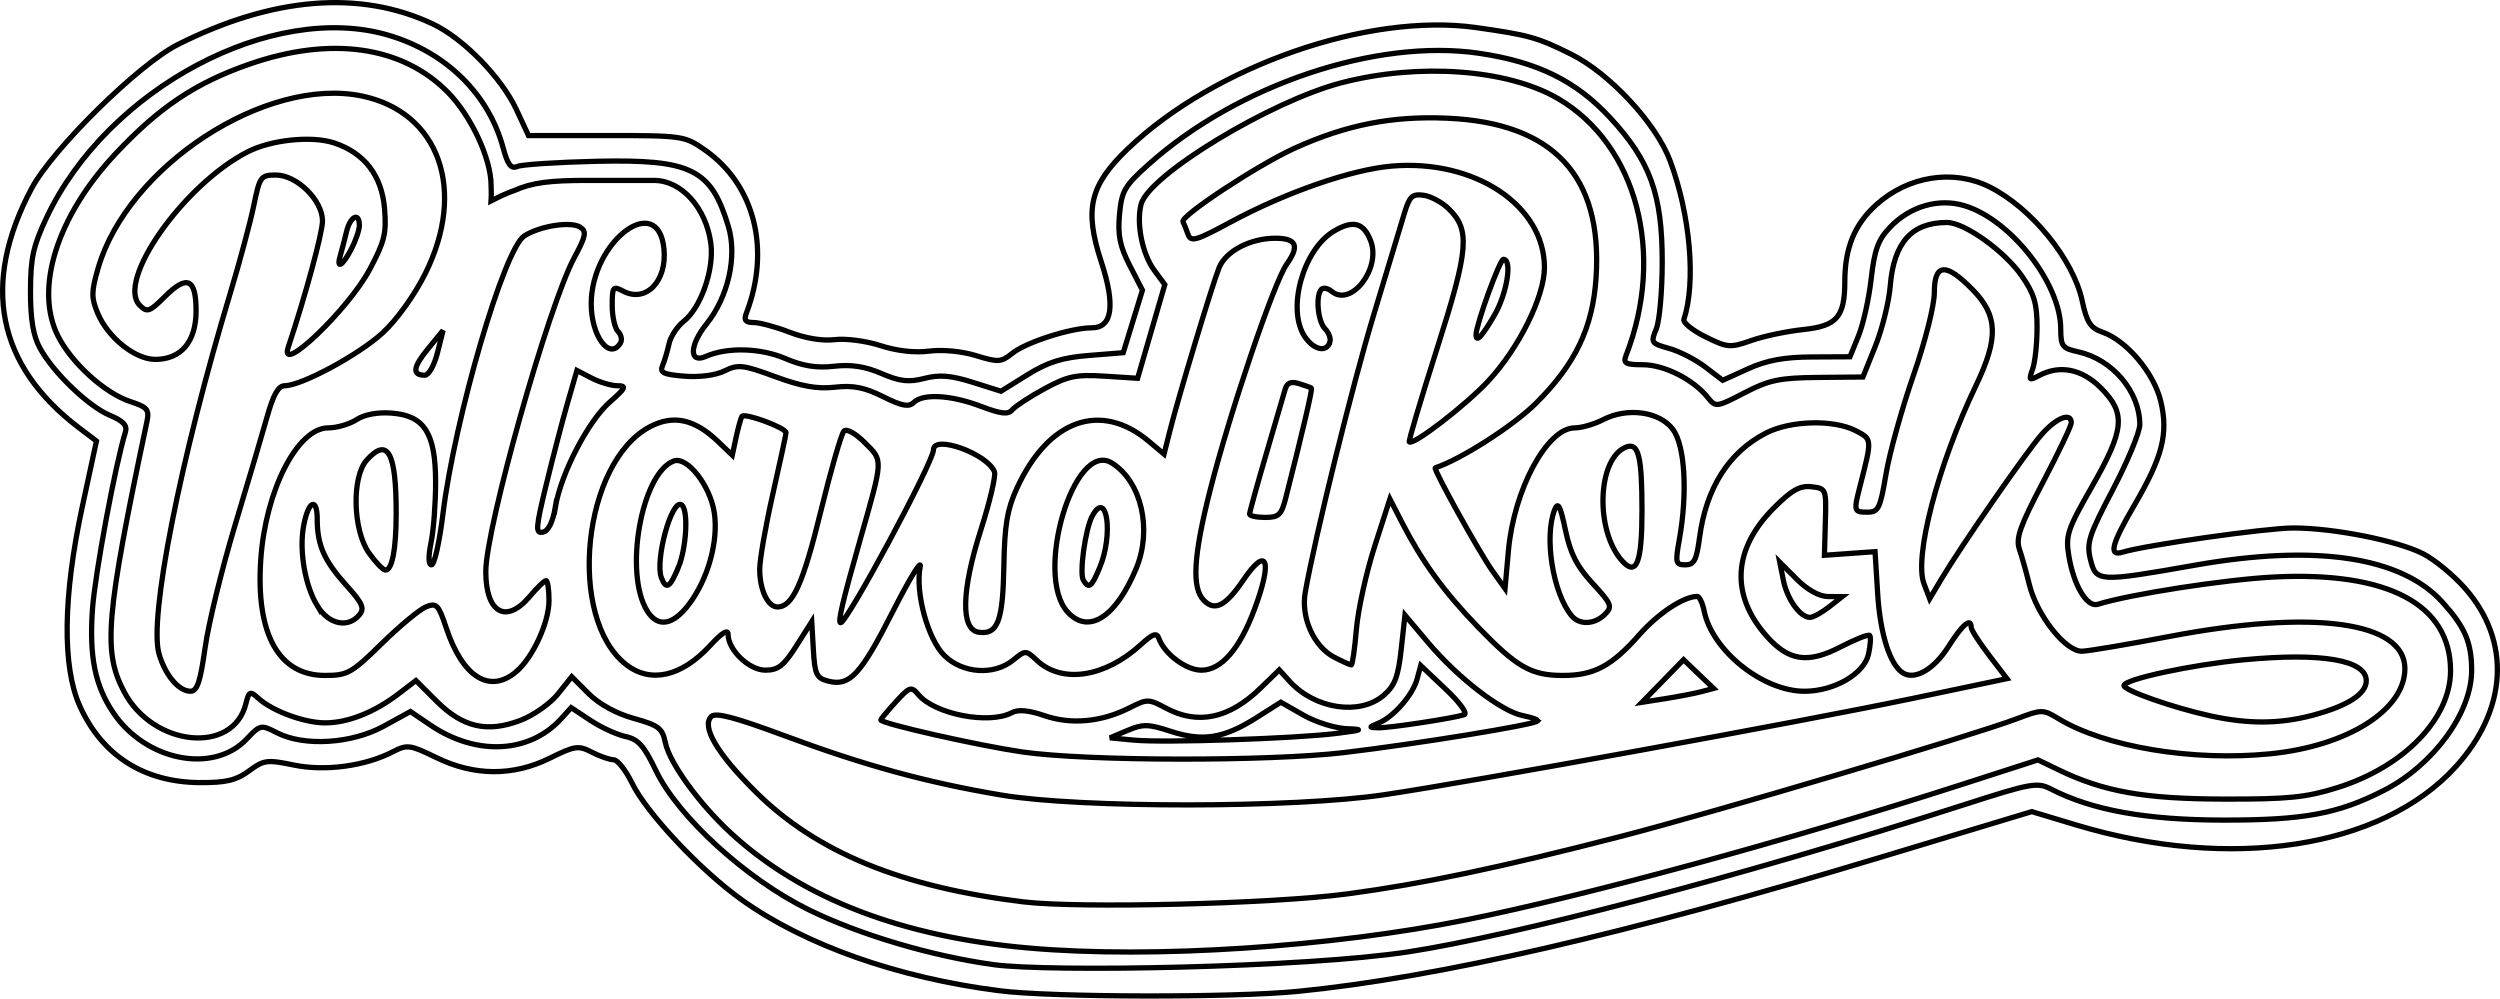 <?xml version="1.0" encoding="UTF-8"?>
<svg width="474.62" height="189.58" version="1.1" viewBox="0 0 474.62 189.58" xmlns="http://www.w3.org/2000/svg" xmlns:cc="http://creativecommons.org/ns#" xmlns:dc="http://purl.org/dc/elements/1.1/" xmlns:rdf="http://www.w3.org/1999/02/22-rdf-syntax-ns#">
 <path d="m189.73 188.09c-19.271-2.451-36.852-8.651-48.888-17.239-7.859-5.608-18.101-16.51-20.876-22.222-1.174-2.417-2.743-4.395-3.486-4.395-0.743 0-2.599-0.645-4.124-1.434-2.543-1.315-3.204-1.221-7.959 1.131-6.993 3.461-14.368 3.418-21.61-0.125-4.922-2.408-5.497-2.486-8.161-1.104-5.306 2.752-12.902 3.776-18.855 2.54-5.051-1.048-5.683-0.965-8.499 1.117-2.408 1.78-4.347 2.243-9.293 2.217-10.656-0.055-18.625-5.142-22.85-14.586-3.336-7.458-3.164-20.826 0.487-37.757l2.695-12.5-3.291-2.498c-15.586-11.829-18.663-27.253-9.055-45.397 3.966-7.489 20.376-23.655 27.797-27.384 18.016-9.052 34.552-10.399 48.335-3.938 5.8 2.719 13.087 10.159 15.936 16.273l2.304 4.944h14.782c14.483 0 14.861 0.055 18.696 2.734 9.438 6.592 12.545 18.837 7.871 31.018-0.505 1.317-0.16 1.748 1.399 1.748 1.139 0 4.224 0.835 6.857 1.856 2.941 1.14 6.238 1.676 8.55 1.389 2.07-0.257 5.969 0.255 8.665 1.137 3.068 1.003 6.524 1.395 9.237 1.045 2.532-0.326 6.238 0.03 8.911 0.857 4.195 1.298 4.766 1.262 6.849-0.425 2.609-2.113 11.161-4.859 15.131-4.859 3.883 0 4.499-4.266 1.803-12.478-3.291-10.025-2.224-14.574 5.048-21.522 16.463-15.729 45.686-25.894 66.114-22.997 10.017 1.421 11.684 1.889 18.051 5.066 7.319 3.653 16.111 13.133 18.77 20.241 3.816 10.2 4.935 23.085 2.612 30.097-0.199 0.601 1.639 2.087 4.086 3.301 4.192 2.08 4.693 2.121 8.694 0.71 2.335-0.824 6.793-1.764 9.905-2.09 6.378-0.667 7.855-2.38 7.866-9.125 0.01-6.366 1.836-10.827 5.958-14.551 6.065-5.48 14.655-6.831 21.537-3.388 7.931 3.967 15.877 13.734 17.56 21.583 0.885 4.128 1.561 5.175 3.857 5.975 4.59 1.6 9.781 7.755 11.07 13.126 1.469 6.124 0.345 10.552-5.003 19.704-4.375 7.487-4.948 9.782-2.234 8.943 4.324-1.337 27.302-4.593 32.412-4.593 7.622-2.7e-4 19.766 2.412 24.629 4.893 2.181 1.113 5.768 4.071 7.971 6.573 8.802 10 8.08 23.075-1.875 33.968-14.074 15.399-42.656 19.761-71.886 10.971l-8.5-2.556-28.5 8.608c-48.609 14.681-84.239 22.883-110.86 25.518-12.282 1.216-46.722 1.144-56.644-0.118zm183.37-35.385c12.412-4.002 13.692-4.234 16.212-2.931 7.835 4.052 18.188 5.914 32.922 5.921 15.185 8e-3 21.619-1.186 30.319-5.625 9.394-4.793 16.681-14.735 16.681-22.761 0-5.322-1.238-8.227-5.533-12.981-7.808-8.643-24.046-11.074-46.967-7.032-18.367 3.239-18.805 3.215-19.867-1.073-0.775-3.131-0.316-4.566 4.249-13.265 2.815-5.365 5.118-10.917 5.118-12.338 0-6.295-5.203-12.424-11.75-13.842-2.946-0.638-3.251-1.047-3.26-4.374-0.023-8.596-9.452-20.663-18.24-23.343-4.885-1.49-10.322 0.073-14.148 4.066-2.275 2.375-2.963 4.249-3.589 9.772-0.426 3.759-1.507 8.634-2.404 10.834l-1.629 4-7.24 0.036c-5.262 0.026-8.562 0.637-12.079 2.233l-4.839 2.197-3.333-2.542c-1.833-1.398-4.926-2.982-6.872-3.519-3.375-0.932-3.487-1.104-2.412-3.691 0.62-1.492 1.129-7.214 1.132-12.714 5e-3 -12.834-2.282-19.167-9.889-27.384-6.473-6.992-13.758-10.58-24.823-12.226-19.515-2.902-45.918 5.971-62.835 21.119-4.537 4.062-5.082 5.005-5.488 9.5-0.354 3.913 0.067 6 1.951 9.669l2.403 4.678-3.643 11.869-6.569 0.527c-5.027 0.403-7.752 1.262-11.605 3.657l-5.035 3.13-5.39-1.699c-4.119-1.298-6.277-1.472-9.151-0.736-3.009 0.77-4.641 0.583-8.161-0.934-3.11-1.341-5.748-1.743-9-1.371-3.315 0.379-5.915-0.038-9.306-1.491-4.667-2-11.021-2.158-15.036-0.374-3.19 1.417-3.123-2.097 0.116-6.133 4.151-5.173 5.88-12.836 4.178-18.525-3.271-10.936-7.06-12.804-25.122-12.388-7.387 0.17-14.122 0.614-14.967 0.986-1.171 0.516-1.811-0.339-2.695-3.598-2.756-10.165-10.811-18.075-21.701-21.31-22.051-6.551-53.38 10.114-64.924 34.535-2.571 5.439-3.075 7.724-3.089 14-0.011 5.319 0.503 8.46 1.767 10.803 2.511 4.651 9.219 11.108 13.32 12.821 2.523 1.054 3.323 1.916 2.937 3.162-1.932 6.233-5.797 27.045-6.261 33.713-0.621 8.926 0.492 14.44 3.953 19.575 6.177 9.166 19.005 11.69 25.335 4.984 2.57-2.723 2.703-2.75 5.762-1.173 5.124 2.641 14.156 2.087 20.227-1.242l5.095-2.794 3.792 2.573c8.724 5.92 18.837 5.405 24.875-1.266l1.853-2.047 3.661 2.423c2.014 1.333 5.004 2.709 6.645 3.059 2.417 0.515 3.511 1.737 5.762 6.44 4.223 8.821 17.186 20.636 29.015 26.445 9.682 4.755 23.461 8.84 35.207 10.438 10.525 1.432 59.032 0.562 78.62-2.441s62.311-13.996 105.75-28.003zm-234.39 5.402c-5.994-5.525-11.611-13.285-12.396-17.126-0.559-2.733-1.262-3.272-5.989-4.587-3.327-0.926-6.573-2.708-8.57-4.705l-3.215-3.215-2.62 3.284c-1.441 1.806-4.641 4.056-7.111 4.999-6.293 2.403-10.944 1.344-15.911-3.623l-3.933-3.933-3.366 2.568c-4.574 3.489-9.589 5.465-13.866 5.465-3.94 0-9.977-2.216-12.666-4.65-1.605-1.453-1.79-1.372-2.399 1.054-2.426 9.668-17.591 8.151-23.11-2.311-4.045-7.668-3.502-14.107 4.324-51.231 0.494-2.341 0.136-2.777-3.177-3.871-4.796-1.583-11.051-7.245-13.665-12.37-4.593-9.003-0.225-22.845 10.961-34.738 8.28-8.803 15.13-13.382 25.332-16.932 15.481-5.388 29.057-3.46 37.707 5.354 4.436 4.52 8.192 12.613 8.192 17.65 0 0 0.078 1.921 0 2.933 2.903-1.496 4.398-1.945 4.398-1.945 3.398-1.503 6.638-1.942 14.25-1.929 5.419 9e-3 10.946 0.011 12.283 5e-3 5.191-0.023 9.882 5.172 10.791 11.952 0.658 4.905-1.887 12.228-5.14 14.786-1.243 0.978-2.5 2.895-2.793 4.261-0.293 1.365-0.845 3.223-1.227 4.127-0.578 1.368 0.114 1.71 4.121 2.037 2.885 0.235 5.952-0.169 7.649-1.008 2.557-1.265 3.492-1.158 9.621 1.105 4.986 1.841 7.991 2.371 11.32 1.995 3.46-0.39 5.622 0.034 9.145 1.793 3.555 1.776 4.885 2.032 5.798 1.119 1.741-1.741 7.078-1.445 12.742 0.707 3.877 1.473 5.203 1.621 5.994 0.668 0.558-0.673 3.313-2.474 6.121-4.002 4.405-2.397 5.969-2.724 11.387-2.379l6.281 0.4 5.166-17.786-1.981-2.679c-2.285-3.091-3.454-8.871-2.534-12.535 1.394-5.553 24.577-19.617 38.109-23.119 14.712-3.807 31.528-2.563 41.091 3.041 14.922 8.745 20.395 29.461 12.877 48.75-0.577 1.482-0.091 1.751 3.175 1.754 4.042 4e-3 9.527 2.75 12.278 6.147 1.602 1.978 1.657 1.972 7.054-0.829 4.66-2.418 6.659-2.834 13.953-2.905l8.514-0.082 2.369-5.894c1.303-3.242 2.571-8.373 2.817-11.402 0.669-8.235 4.071-12.039 10.764-12.039 3.349 0 10.935 5.424 14.226 10.171 2.335 3.368 2.881 5.214 2.881 9.742 0 3.073-0.38 6.638-0.845 7.923-0.768 2.123-0.659 2.237 1.184 1.25 3.962-2.121 8.149-1.297 11.76 2.314 4.809 4.809 4.533 7.882-1.685 18.749-4.64 8.108-5.024 9.256-4.387 13.119 0.938 5.684 3.451 9.874 5.528 9.215 5.957-1.891 24.198-4.716 33.444-5.18 21.667-1.088 33.5 5.203 33.5 17.811 0 9.072-8.822 18.197-21.426 22.162-5.983 1.882-9.309 2.22-21.574 2.192-15.112-0.035-22.802-1.392-31.387-5.54l-3.934-1.901-14.089 4.546c-33.351 10.761-71.578 21.205-94.589 25.842-25.12 5.062-59.276 7.425-83.016 5.319-23.741-2.106-42.792-9.218-56.505-21.859zm169.02 0.68c17.77-4.59 66.858-19.178 75.201-22.348 4.672-1.775 4.937-1.776 7.817-0.026 8.883 5.396 25.534 8.167 40.239 6.696 14.72-1.473 25.576-8.336 25.576-16.169 0-8.957-17.449-11.324-44.833-6.083-7.7 1.474-15.093 2.724-16.429 2.778-3.12 0.127-8.605-6.803-10.047-12.693-0.567-2.314-1.415-5.333-1.886-6.708-0.697-2.037 0.137-4.392 4.503-12.715 2.947-5.618 5.358-10.681 5.358-11.25 0-2.084-2.867-0.95-5.646 2.233-2.991 3.425-15.283 21.161-19.046 27.481l-2.193 3.683-1.079-2.838c-1.929-5.073 2.655-22.569 9.85-37.593 4.336-9.055 4.199-13.305-0.589-18.208-5.105-5.228-7.297-5.073-7.297 0.518 0 2.44-1.725 9.271-3.976 15.746-2.187 6.29-4.525 14.7-5.195 18.69-1.101 6.555-1.441 7.254-3.524 7.254-2.597 0-2.64-0.151-1.397-5 2.299-8.967 2.31-8.836-0.848-10.469-4.161-2.151-12.325-1.947-16.975 0.425-7.065 3.604-11.403 10.416-12.658 19.876-0.568 4.28-1.03 5.168-2.693 5.168-1.848 0-1.939-0.377-1.153-4.75 1.598-8.887 1.077-17.888-1.213-20.968-2.519-3.387-8.63-4.233-13.263-1.837-1.654 0.855-4.075 1.555-5.382 1.555-5.236 0-11.544 11.694-12.583 23.328l-0.641 7.172-2.423-3.397c-2.442-3.424-11.285-19.372-10.825-19.522 4.821-1.577 14.791-7.963 19.092-12.23 7.507-7.447 10.83-14.396 11.442-23.924 1.24-19.325-8.139-29.347-28.286-30.224-10.455-0.455-19.152 1.259-28.968 5.71-6.935 3.145-21.73 12.894-21.174 13.953 0.183 0.349 0.61 1.412 0.948 2.364 0.544 1.529 1.479 1.264 8.057-2.284 10.509-5.668 23.013-10.01 30.683-10.653 15.692-1.315 28.89 7.445 28.936 19.207 0.022 5.515-4.849 15.371-10.688 21.628-4.302 4.61-14.239 12.261-14.973 11.527-0.159-0.159 2.213-8.133 5.271-17.722 6.037-18.931 6.332-22.507 2.188-26.553-1.255-1.225-3.406-2.374-4.781-2.554-2.153-0.282-2.664 0.228-3.684 3.673-0.651 2.2-3.232 10.75-5.735 19-4.02 13.252-11.176 42.257-13.015 52.752-0.836 4.773 1.638 10.285 5.519 12.292 1.548 0.801 2.998 1.456 3.22 1.456 0.223 0 0.661-3.038 0.974-6.75s1.874-10.8 3.467-15.75l2.897-9 2.314 4.5c3.831 7.449 7.989 13.162 14.428 19.825 7.366 7.622 10.093 9.175 16.112 9.175 5.898 0 9.265-1.79 14.455-7.686 3.609-4.1 8.458-7.314 11.035-7.314 0.418 0 1.008 1.238 1.311 2.75 1.509 7.529 11.155 15.25 19.055 15.25 5.639 0 11.332-3.301 12.155-7.049 0.374-1.702 0.475-3.299 0.226-3.548-0.25-0.25-2.729 0.727-5.511 2.17-6.261 3.248-9.901 2.701-14.139-2.126-6.836-7.786-6.31-16.487 1.467-24.264 3.397-3.397 4.931-4.258 7.136-4.005 2.772 0.318 2.807 0.406 2.629 6.664l-0.18 6.342 9.612-0.684 0.502 8.063c0.473 7.595 2.351 13.456 4.796 14.968 2.273 1.405 5.897-0.695 8.621-4.994 2.664-4.204 4.329-5.62 4.329-3.681 0 0.471 1.528 2.857 3.395 5.302l3.395 4.446-17.645 3.705c-20.888 4.386-83.574 15.812-100.64 18.345-17.133 2.542-57.71 2.569-72.656 0.049-14.2-2.395-25.956-5.617-41.258-11.308-9.234-3.435-12.968-4.413-13.772-3.609-1.924 1.924 1.113 7.074 8.463 14.352 11.553 11.439 27.59 18.028 50.723 20.841 10.602 1.289 47.251 0.395 61.551-1.508s29.027-4.996 51.949-10.917zm95.5-28.63c0-1.193 12.853-3.962 22.726-4.896 14.853-1.405 23.274 0.036 23.274 3.984 0 2.508-3.532 4.778-10.187 6.55-6.288 1.674-12.274 1.681-19.454 0.104-7.179-1.577-16.359-4.827-16.359-5.742zm-104.86-13.251c-3.566-4.297-5.267-14.99-3.209-20.173 0.621-1.563 1.064-0.716 2.027 3.878 0.939 4.478 2.17 6.895 5.168 10.147 3.61 3.917 3.802 4.401 2.331 5.872-1.948 1.948-4.825 2.074-6.317 0.277zm9.602-10.402c-5.217-5.765-4.737-19.526 0.755-21.634 2.343-0.899 2.999 1.738 2.999 12.06 0 9.921-1.04 12.573-3.754 9.574zm-16.078 30.394c0.221-0.221-1.04-0.69-2.802-1.042-4.1-0.82-12.319-7.159-17.961-13.853l-4.404-5.225-0.709 6.478c-0.572 5.225-1.211 6.913-3.306 8.728-4.534 3.928-13.1 2.649-17.918-2.675l-1.927-2.13-3.57 3.468c-5.965 5.794-11.896 7.038-17.986 3.772-3.248-1.742-3.526-1.744-6.864-0.042-5.302 2.703-11.087 3.238-16.153 1.492-2.978-1.026-4.985-1.214-6.174-0.578-4.334 2.319-14.683 0.315-17.804-3.449-1.304-1.572-1.626-1.466-4.25 1.407-1.561 1.71-2.839 3.255-2.839 3.435 0 0.676 18.47 4.856 26.815 6.069 12.386 1.8 47.046 1.797 61.115 0.122 14.07-1.675 36.039-5.277 36.738-5.975zm-76.668 3.612-4.5-0.431 3.342-1.413c2.926-1.238 3.951-1.214 8.243 0.19 6.02 1.969 10.026 1.328 16.209-2.594l4.647-2.947 4.28 2.447c2.354 1.346 6.08 2.509 8.28 2.586 3.327 0.115 2.991 0.265-2 0.891-7.926 0.994-32.81 1.815-38.5 1.271zm46.5-3.231c2.843-1.176 6.482-5.339 7.301-8.354l0.698-2.569 4.732 4.476c2.724 2.577 4.209 4.642 3.5 4.867-2.202 0.697-14.343 2.535-16.314 2.47-1.832-0.06-1.828-0.101 0.082-0.891zm61.297-5.974 2.297-0.607-5.696-5.457-7.899 8.094 4.5-0.711c2.475-0.391 5.534-0.984 6.797-1.318zm-284.09-8.322c0.634-4.537 3.19-15 5.679-23.25 2.489-8.25 5.252-17.588 6.139-20.75 1.144-4.076 2.102-5.75 3.292-5.751 3.199-2e-3 14.103-5.888 18.62-10.052 2.657-2.45 5.994-7.092 8.049-11.2 7.946-15.883 2.669-30.704-12.016-33.753-18.216-3.782-44.44 13.325-50.06 32.655-1.31 4.505-1.322 5.633-0.097 8.566 1.942 4.649 7.096 8.784 10.946 8.784 4.907 0 7.738-3.368 7.738-9.206 0-6.161-1.703-6.937-5.936-2.705-2.878 2.878-3.357 3.047-4.737 1.667-4.592-4.592 8.274-22.922 20.476-29.171 4.471-2.29 12.165-3.08 16.394-1.685 5.766 1.903 9.063 6.193 9.584 12.472 0.389 4.689 9e-3 6.243-2.833 11.575-4.031 7.563-17.279 20.241-15.469 14.803 3.316-9.961 6.521-21.777 6.521-24.037 0-3.927-4.862-8.713-8.852-8.713-2.856 0-3.065 0.287-4.185 5.75-0.649 3.163-2.671 10.7-4.494 16.75-9.497 31.514-15.45 61.654-13.506 68.388 1.17 4.053 3.738 7.112 5.971 7.112 1.274 0 1.872-1.778 2.777-8.25zm130.56-6.871c3.177-6.258 5.519-10.091 5.204-8.516-0.969 4.849 1.425 13.694 4.555 16.823 3.46 3.46 9.454 3.866 13.107 0.889 2.333-1.902 2.386-1.901 4.513 0.082 4.779 4.456 12.917 3.21 19.73-3.022 2.244-2.053 2.996-2.317 3.398-1.193 1.067 2.982 5.171 6.057 8.086 6.057 3.759 0 7.236-3.984 10.057-11.522 3.518-9.402 2.43-12.27-2.112-5.572-3.317 4.891-5.371 5.961-7.45 3.882-2.357-2.357-2.04-8.288 1.114-20.788 3.726-14.769 12.17-39.691 14.606-43.113 2.459-3.453 1.821-4.888-2.171-4.888-4.775 0-9.446 2.455-10.704 5.627-1.331 3.356-7.7 24.484-9.322 30.926l-1.115 4.428-2.858-2.405c-9.159-7.707-19.104-4.17-25.094 8.923-1.829 3.998-2.321 6.96-2.456 14.783-0.18 10.434-1.17 13.03-4.772 12.516-3.448-0.493-3.294-7.886 0.405-19.434 1.705-5.324 2.87-10.281 2.587-11.016-1.309-3.411-11.58-7.122-11.58-4.184 0 2.28-16.409 32.836-17.633 32.836-0.573 0 0.366-4.007 3.633-15.5 4.513-15.874 4.476-15.177 0.969-18.685-1.795-1.795-3.461-2.719-3.972-2.204-0.484 0.489-2.466 7.361-4.404 15.271-3.371 13.76-5.346 18.117-8.213 18.117-1.843 0-3.382-3.278-3.371-7.184 5e-3 -1.824 1.13-8.258 2.5-14.298 1.37-6.04 2.491-11.259 2.491-11.598 0-0.932-7.927-3.853-8.375-3.087-0.214 0.367-0.713 2.17-1.107 4.008l-0.717 3.342-2.679-2.566c-4.453-4.266-8.452-5.159-12.872-2.874-12.884 6.661-15.925 36.289-4.635 45.169 4.662 3.667 10.564 2.328 16.027-3.636 2.143-2.34 3.358-3.102 3.358-2.106 0 2.993 3.986 6.83 7.095 6.83 2.416 0 3.478-0.833 5.871-4.607l2.922-4.607 0.306 5.317c0.271 4.713 0.59 5.391 2.806 5.971 4.08 1.067 6.181-1.192 12.273-13.193zm-46.628-0.129c-4.453-7.151-1.112-26.099 5.017-28.451 2.546-0.977 6.949 4.619 7.729 9.825 0.811 5.407-1.204 12.629-4.858 17.421-3.041 3.987-5.886 4.421-7.888 1.205zm5.906-8.218c1.587-3.798 1.951-11.104 0.595-11.942-1.852-1.145-5.063 10.578-3.799 13.871 0.89 2.32 1.61 1.886 3.204-1.93zm73.898 8.411c-6.398-7.069 1.229-32.74 8.402-28.281 5.626 3.497 7.727 12.625 4.618 20.066-3.885 9.298-9.076 12.573-13.02 8.215zm6.102-8.411c2.646-6.332 1.387-15.022-1.417-9.782-1.312 2.453-2.475 10.889-1.678 12.179 1.047 1.694 1.548 1.305 3.095-2.397zm-110.73 19.718c3.151-2.706 6.184-9.32 6.184-13.485 0-2.071-0.254-3.765-0.565-3.765s-1.7 1.35-3.089 3c-4.486 5.331-8.347 3.144-8.347-4.729 0-8.266 11.906-50.5 16.799-59.59 2.192-4.071 2.37-4.967 1.147-5.771-1.78-1.171-7.679-0.255-10.643 1.652-3.817 2.458-13.19 34.491-15.434 52.75-0.655 5.329-1.626 9.688-2.158 9.688-0.608 0-0.645-1.58-0.099-4.25 0.478-2.337 0.865-7.49 0.861-11.45-0.011-9.339-2.133-12.65-8.405-13.112-2.624-0.193-5.137 0.282-6.615 1.25-1.311 0.859-3.726 1.562-5.367 1.562-5.836 0-11.902 11.844-12.804 25-0.968 14.119 3.395 22 12.178 22 4.3 0 5.036-0.414 10.827-6.091 3.417-3.35 7.197-6.478 8.399-6.951 1.969-0.775 2.347-0.375 3.812 4.035 3.115 9.378 8.283 12.582 13.319 8.258zm-37.802-12.467c-2.354-3.87-3.478-10.494-2.588-15.241 0.888-4.734 2.574-5.498 2.574-1.166 0 4.875 1.331 7.878 5.575 12.575 3.034 3.358 3.451 4.313 2.422 5.552-2.161 2.604-5.835 1.812-7.983-1.721zm9.82-10.016c-3.075-4.318-3.321-14.459-0.429-17.659 3.997-4.423 5.607-1.461 5.581 10.267-0.015 6.699-0.767 10.625-2.035 10.625-0.448 0-1.851-1.455-3.118-3.233zm277.17 10.234 2.5-1.956-2.673-0.022c-1.662-0.014-3.903-1.252-5.924-3.272l-3.251-3.25 0.686 3.434c0.722 3.612 3.217 7.081 5.067 7.043 0.602-0.012 2.22-0.902 3.595-1.978zm-241.79-19.009c1.09-6.403 6.229-16.294 10.343-19.906 3.041-2.67 3.233-3.086 1.43-3.086-1.146 0-3.345-0.652-4.885-1.448l-2.801-1.448-1.788 6.198c-0.983 3.409-2.803 10.385-4.045 15.501-2 8.244-2.073 9.268-0.638 8.991 1.056-0.203 1.885-1.875 2.383-4.803zm138.67-1.741c3.081-12.075 5.08-20.619 4.866-20.797-0.135-0.112-1.202-0.498-2.371-0.857-1.538-0.472-2.267-0.161-2.637 1.126-0.281 0.978-1.912 6.553-3.624 12.39s-3.113 10.899-3.113 11.25 1.333 0.638 2.962 0.638c2.585 0 3.083-0.476 3.918-3.75zm-161.06-27.5 1.067-4.25-2.861 3.483c-2.871 3.496-3.051 5.017-0.594 5.017 0.726 0 1.8-1.913 2.387-4.25zm34.73-1.837c0.37-0.598 0.171-1.588-0.441-2.2-0.612-0.612-1.113-2.839-1.113-4.948 0-3.549 0.152-3.754 2.038-2.745 4.34 2.322 8.393-1.839 7.788-7.996-1.085-11.045-13.77-1.494-13.81 10.397-0.021 6.118 3.469 10.839 5.537 7.492zm134.69-0.154c0.228-0.683-0.185-1.84-0.917-2.571-1.379-1.379-1.825-6.359-0.672-7.512 0.362-0.362 1.24-0.175 1.952 0.416 3.673 3.048 9.386-4.341 7.398-9.569-1.331-3.5-3.327-4.038-6.978-1.881-5.921 3.498-9.054 15.025-5.474 20.136 1.708 2.439 4.042 2.927 4.69 0.981zm31.211-5.097c2.407-4.107 3.476-10.662 1.739-10.662-0.691 0-5.197 12.416-5.197 14.321 0 1.554 1.06 0.432 3.458-3.659zm-216.98-12.612c0.839-1.623 1.526-3.648 1.526-4.5 0-2.588-1.74-1.732-2.439 1.2-0.361 1.512-0.89 3.538-1.176 4.5-0.818 2.752 0.41 2.046 2.089-1.2z" fill="none" stroke="#000"/>
</svg>
